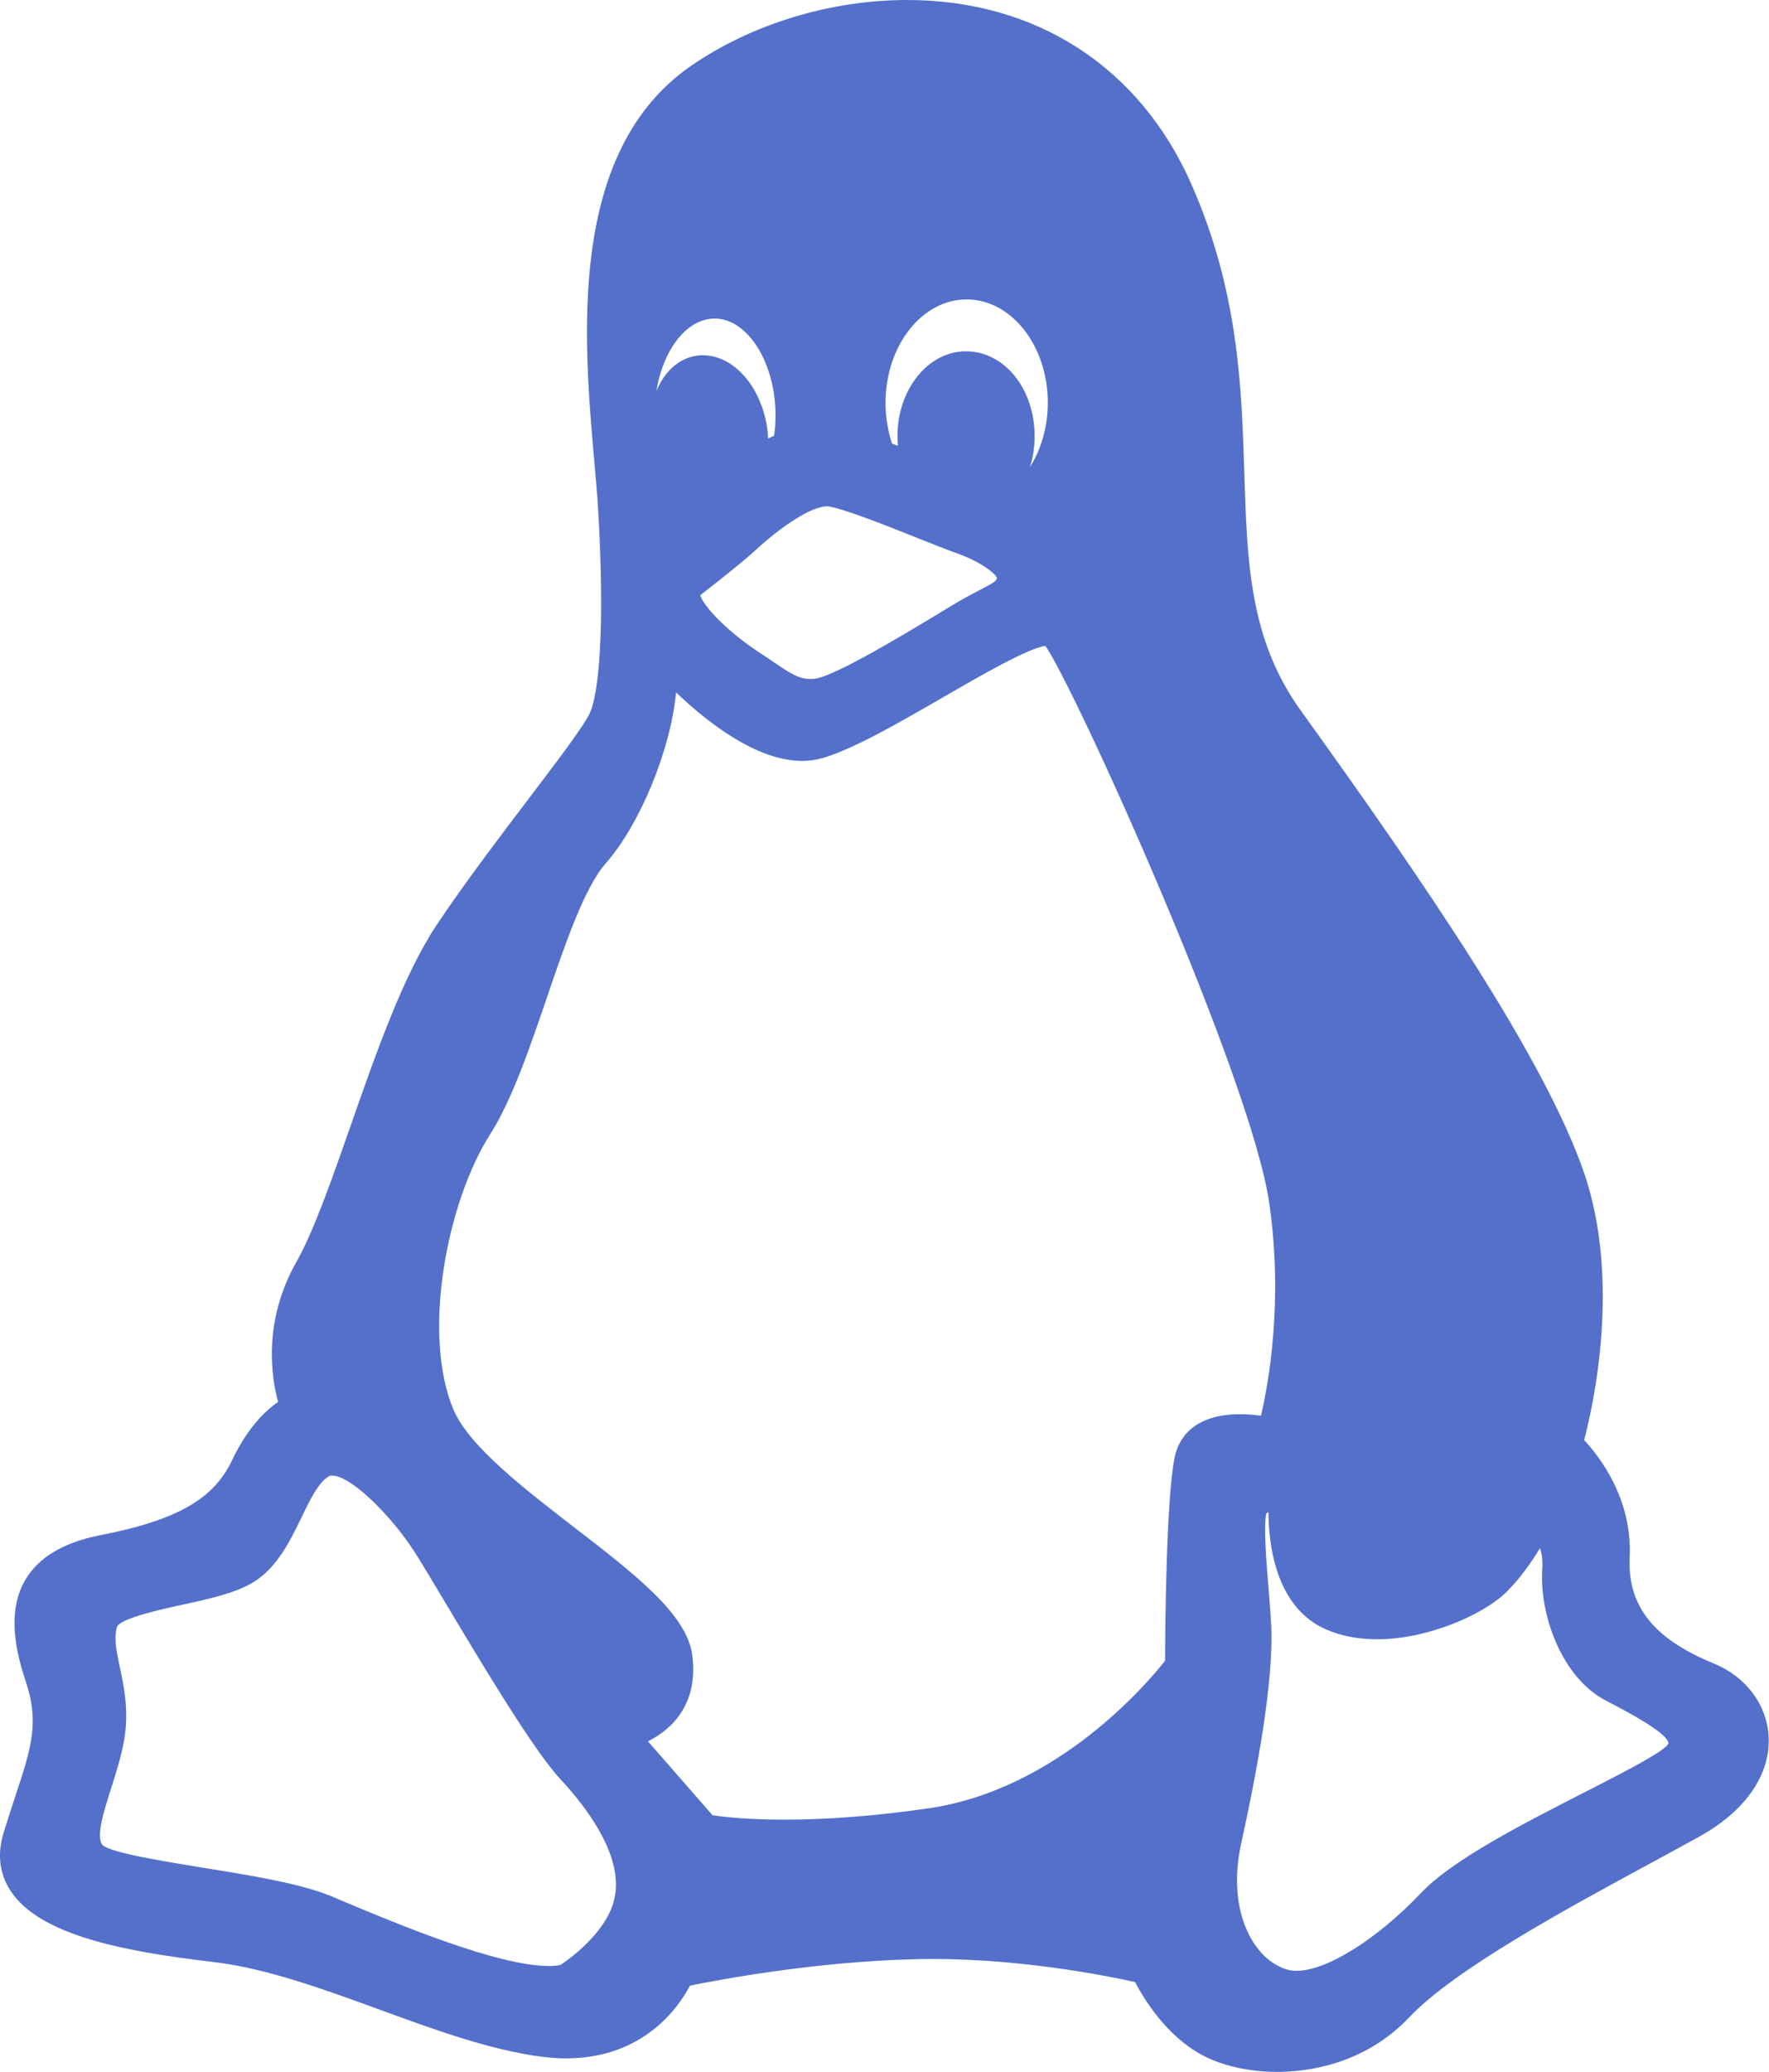 <svg width="41" height="48" viewBox="0 0 41 48" fill="none" xmlns="http://www.w3.org/2000/svg">
<path d="M39.723 38.54C38.315 37.964 37.713 37.199 37.771 36.057C37.831 34.725 37.075 33.749 36.716 33.363C36.933 32.535 37.567 29.669 36.717 27.18C35.803 24.515 33.015 20.446 30.137 16.446C28.959 14.803 28.904 13.018 28.839 10.95C28.777 8.978 28.708 6.742 27.608 4.257C26.412 1.552 24.013 0 21.025 0C19.247 0 17.423 0.556 16.018 1.524C13.143 3.508 13.523 7.835 13.775 10.698C13.809 11.09 13.842 11.46 13.861 11.776C14.028 14.58 13.876 16.058 13.676 16.507C13.547 16.801 12.913 17.636 12.241 18.52C11.547 19.435 10.759 20.472 10.114 21.438C9.344 22.601 8.722 24.378 8.121 26.096C7.681 27.353 7.266 28.541 6.861 29.251C6.095 30.616 6.286 31.89 6.445 32.478C6.155 32.68 5.735 33.077 5.381 33.825C4.954 34.737 4.086 35.228 2.281 35.575C1.452 35.745 0.88 36.093 0.581 36.611C0.145 37.365 0.382 38.313 0.599 38.96C0.918 39.912 0.719 40.515 0.357 41.608C0.274 41.861 0.179 42.147 0.083 42.462C-0.068 42.959 -0.013 43.412 0.245 43.806C0.926 44.848 2.915 45.216 4.963 45.457C6.185 45.602 7.523 46.092 8.817 46.565C10.085 47.028 11.397 47.507 12.588 47.653C12.77 47.675 12.949 47.687 13.122 47.687C14.921 47.687 15.734 46.493 15.992 46.002C16.639 45.87 18.868 45.448 21.165 45.391C23.459 45.326 25.679 45.779 26.308 45.92C26.505 46.298 27.026 47.162 27.857 47.607C28.313 47.857 28.949 48 29.599 48C29.6 48 29.599 48 29.6 48C30.295 48 31.617 47.836 32.663 46.735C33.707 45.629 36.315 44.217 38.219 43.186C38.644 42.956 39.041 42.74 39.39 42.546C40.46 41.953 41.043 41.106 40.991 40.221C40.948 39.487 40.462 38.843 39.723 38.54ZM16.042 38.327C15.909 37.389 14.702 36.459 13.305 35.382C12.162 34.501 10.867 33.503 10.51 32.657C9.773 30.913 10.354 27.846 11.368 26.267C11.868 25.477 12.277 24.278 12.673 23.118C13.1 21.866 13.542 20.571 14.036 20.005C14.818 19.12 15.541 17.398 15.669 16.041C16.402 16.741 17.538 17.628 18.588 17.628C18.75 17.628 18.907 17.607 19.057 17.565C19.775 17.358 20.831 16.747 21.853 16.157C22.734 15.648 23.82 15.02 24.229 14.963C24.93 15.97 29.002 24.981 29.418 27.875C29.747 30.165 29.399 32.058 29.225 32.799C29.084 32.78 28.916 32.764 28.74 32.764C27.606 32.764 27.305 33.384 27.227 33.753C27.026 34.714 27.005 37.785 27.003 38.475C26.593 38.996 24.518 41.45 21.541 41.891C20.328 42.068 19.195 42.157 18.174 42.157C17.302 42.157 16.745 42.09 16.514 42.054L15.018 40.342C15.607 40.051 16.197 39.436 16.042 38.327ZM17.941 10.096C17.894 10.116 17.848 10.137 17.803 10.16C17.798 10.059 17.788 9.956 17.771 9.853C17.608 8.913 16.985 8.23 16.289 8.23C16.238 8.23 16.186 8.234 16.129 8.243C15.715 8.312 15.391 8.623 15.213 9.063C15.369 8.096 15.917 7.38 16.567 7.38C17.33 7.38 17.975 8.409 17.975 9.627C17.975 9.78 17.964 9.933 17.941 10.096ZM23.872 10.821C23.942 10.598 23.979 10.357 23.979 10.107C23.979 9.004 23.279 8.139 22.385 8.139C21.511 8.139 20.8 9.022 20.8 10.107C20.8 10.181 20.804 10.255 20.811 10.329C20.765 10.312 20.719 10.294 20.675 10.278C20.575 9.973 20.524 9.655 20.524 9.331C20.524 8.011 21.367 6.937 22.404 6.937C23.442 6.937 24.285 8.011 24.285 9.331C24.285 9.88 24.134 10.404 23.872 10.821ZM23.107 13.39C23.092 13.457 23.06 13.486 22.709 13.669C22.531 13.761 22.31 13.876 22.034 14.045L21.849 14.157C21.106 14.607 19.368 15.661 18.896 15.723C18.575 15.766 18.377 15.642 17.931 15.339C17.831 15.27 17.724 15.197 17.609 15.124C16.806 14.597 16.289 14.016 16.23 13.789C16.492 13.586 17.142 13.079 17.474 12.779C18.149 12.152 18.829 11.73 19.165 11.73C19.183 11.73 19.199 11.731 19.215 11.734C19.61 11.804 20.585 12.193 21.296 12.477C21.625 12.608 21.909 12.722 22.109 12.793C22.739 13.009 23.067 13.286 23.107 13.39ZM28.764 42.72C29.119 41.118 29.529 38.938 29.462 37.653C29.447 37.361 29.421 37.044 29.396 36.736C29.349 36.162 29.28 35.308 29.352 35.055C29.366 35.048 29.382 35.043 29.399 35.038C29.402 35.773 29.562 37.238 30.733 37.749C31.083 37.901 31.482 37.978 31.92 37.978C33.093 37.978 34.396 37.403 34.929 36.869C35.244 36.555 35.508 36.17 35.693 35.866C35.733 35.985 35.758 36.139 35.745 36.339C35.675 37.423 36.202 38.86 37.204 39.39L37.35 39.467C37.707 39.654 38.655 40.152 38.67 40.388C38.67 40.388 38.662 40.416 38.609 40.465C38.372 40.682 37.536 41.108 36.728 41.521C35.294 42.253 33.669 43.083 32.939 43.851C31.911 44.932 30.749 45.659 30.047 45.659C29.962 45.659 29.885 45.648 29.817 45.626C29.055 45.389 28.427 44.289 28.764 42.72ZM2.779 38.633C2.702 38.269 2.64 37.982 2.706 37.703C2.754 37.497 3.772 37.276 4.206 37.182C4.818 37.049 5.45 36.912 5.863 36.661C6.422 36.323 6.724 35.699 6.991 35.148C7.184 34.749 7.384 34.337 7.622 34.202C7.635 34.194 7.655 34.185 7.694 34.185C8.139 34.185 9.073 35.121 9.611 35.958C9.747 36.169 10 36.592 10.292 37.081C11.167 38.545 12.364 40.549 12.99 41.221C13.553 41.824 14.466 42.985 14.241 43.981C14.077 44.754 13.202 45.382 12.996 45.521C12.921 45.538 12.828 45.547 12.719 45.547C11.522 45.547 9.153 44.551 7.88 44.016L7.691 43.936C6.981 43.638 5.82 43.45 4.698 43.269C3.805 43.124 2.582 42.926 2.379 42.748C2.215 42.563 2.406 41.964 2.574 41.436C2.695 41.056 2.82 40.663 2.888 40.252C2.985 39.596 2.871 39.062 2.779 38.633Z" fill="#5470CB"/>
</svg>
